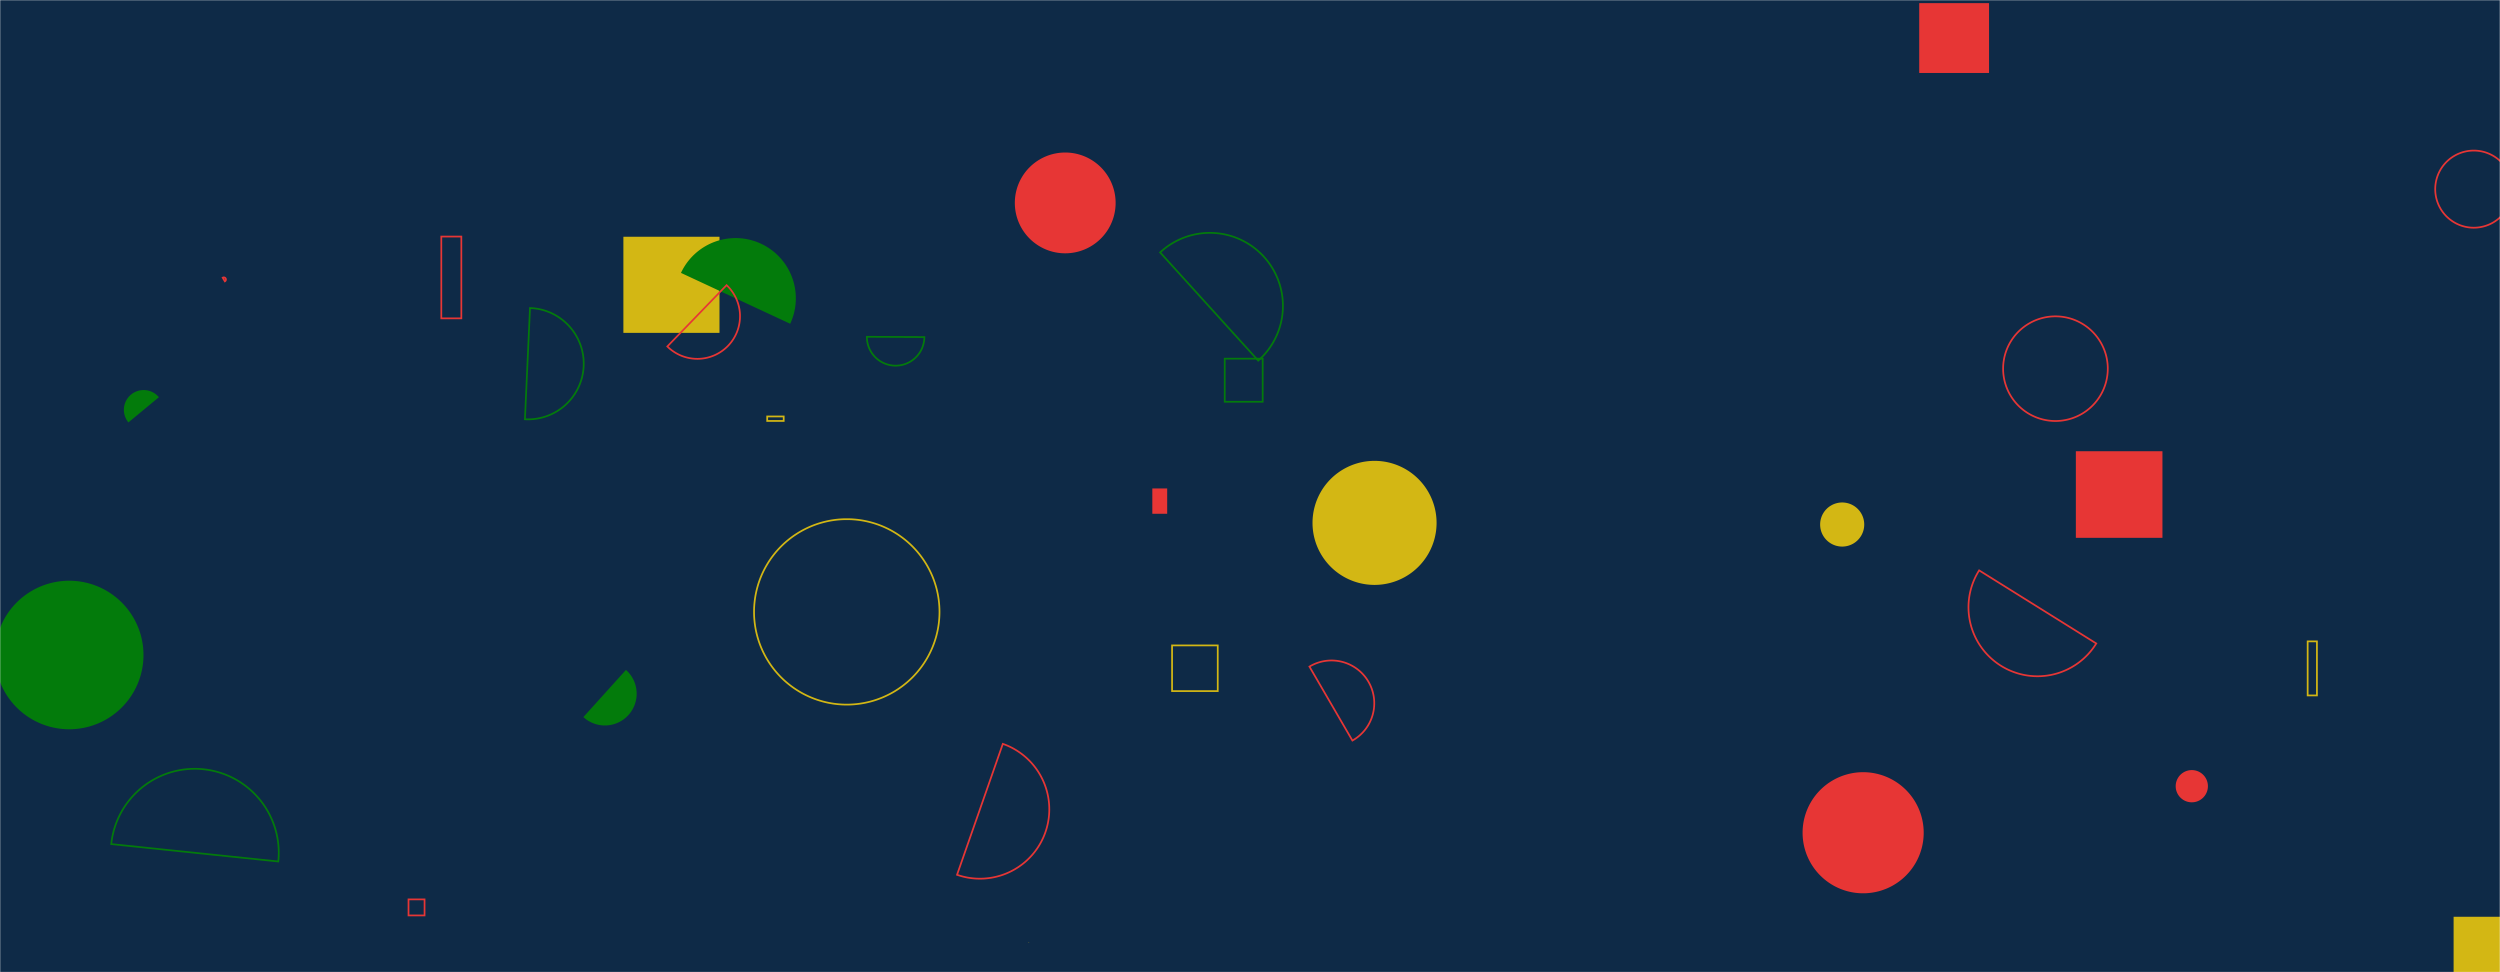 <svg xmlns="http://www.w3.org/2000/svg" version="1.1" xmlns:xlink="http://www.w3.org/1999/xlink" xmlns:svgjs="http://svgjs.com/svgjs" width="1440" height="560" preserveAspectRatio="none" viewBox="0 0 1440 560"><g mask="url(&quot;#SvgjsMask1000&quot;)" fill="none"><rect width="1440" height="560" x="0" y="0" fill="#0e2a47"></rect><path d="M499.33 193.99a16.55 16.55 0 1 0 33.1 0.16z" stroke="#037b0b"></path><path d="M1253.2 452.85 a9.28 9.28 0 1 0 18.56 0 a9.28 9.28 0 1 0 -18.56 0z" fill="#e73635"></path><path d="M1038.29 479.66 a34.88 34.88 0 1 0 69.76 0 a34.88 34.88 0 1 0 -69.76 0z" fill="#e73635"></path><path d="M778.99 426.56a24.63 24.63 0 1 0-24.74-42.59z" stroke="#e73635"></path><path d="M663.74 281.35L672.3 281.35L672.3 295.93L663.74 295.93z" fill="#e73635"></path><path d="M1105.47 1.81L1145.69 1.81L1145.69 42.03L1105.47 42.03z" fill="#e73635"></path><path d="M1048.4 302.13 a12.7 12.7 0 1 0 25.4 0 a12.7 12.7 0 1 0 -25.4 0z" fill="#d3b714"></path><path d="M434.33 352.45 a53.41 53.41 0 1 0 106.82 0 a53.41 53.41 0 1 0 -106.82 0z" stroke="#d3b714"></path><path d="M-2.91 377.28 a42.78 42.78 0 1 0 85.56 0 a42.78 42.78 0 1 0 -85.56 0z" fill="#037b0b"></path><path d="M91.51 228.8a11.38 11.38 0 1 0-17.54 14.51z" fill="#037b0b"></path><path d="M756.01 301.18 a35.73 35.73 0 1 0 71.46 0 a35.73 35.73 0 1 0 -71.46 0z" fill="#d3b714"></path><path d="M1329.21 369.43L1334.55 369.43L1334.55 400.57L1329.21 400.57z" stroke="#d3b714"></path><path d="M551.25 503.88a39.95 39.95 0 1 0 26.38-75.42z" stroke="#e73635"></path><path d="M302.36 241.5a32.07 32.07 0 1 0 2.92-64.07z" stroke="#037b0b"></path><path d="M724.75 207.73a42.07 42.07 0 1 0-56.51-62.33z" stroke="#037b0b"></path><path d="M705.44 206.59L727.31 206.59L727.31 231.42L705.44 231.42z" stroke="#037b0b"></path><path d="M441.91 239.88L451.41 239.88L451.41 242.47L441.91 242.47z" stroke="#d3b714"></path><path d="M235.3 518.05L244.54 518.05L244.54 527.29L235.3 527.29z" stroke="#e73635"></path><path d="M129.54 162.07a1.23 1.23 0 1 0-1.27-2.11z" stroke="#e73635"></path><path d="M1195.69 259.91L1245.57 259.91L1245.57 309.79L1195.69 309.79z" fill="#e73635"></path><path d="M254.19 136.26L265.73 136.26L265.73 183.37L254.19 183.37z" stroke="#e73635"></path><path d="M359.07 136.37L414.43 136.37L414.43 191.73L359.07 191.73z" fill="#d3b714"></path><path d="M455.16 186.49a34.7 34.7 0 1 0-62.92-29.3z" fill="#037b0b"></path><path d="M1153.8 212.36 a30.14 30.14 0 1 0 60.28 0 a30.14 30.14 0 1 0 -60.28 0z" stroke="#e73635"></path><path d="M1402.69 108.95 a22.21 22.21 0 1 0 44.42 0 a22.21 22.21 0 1 0 -44.42 0z" stroke="#e73635"></path><path d="M592.84 542.66a0.21 0.21 0 1 0-0.32 0.27z" fill="#d3b714"></path><path d="M675.11 371.76L701.42 371.76L701.42 398.07L675.11 398.07z" stroke="#d3b714"></path><path d="M336.03 413.04a18.3 18.3 0 1 0 24.52-27.17z" fill="#037b0b"></path><path d="M1139.99 328.54a39.76 39.76 0 1 0 67.46 42.1z" stroke="#e73635"></path><path d="M160.3 496.22a48.37 48.37 0 1 0-96.22-10.02z" stroke="#037b0b"></path><path d="M584.54 116.88 a29.03 29.03 0 1 0 58.06 0 a29.03 29.03 0 1 0 -58.06 0z" fill="#e73635"></path><path d="M1413.28 528.06L1441.12 528.06L1441.12 570.87L1413.28 570.87z" fill="#d3b714"></path><path d="M384.38 199.56a24.56 24.56 0 1 0 34.14-35.31z" stroke="#e73635"></path></g><defs><mask id="SvgjsMask1000"><rect width="1440" height="560" fill="#ffffff"></rect></mask></defs></svg>
